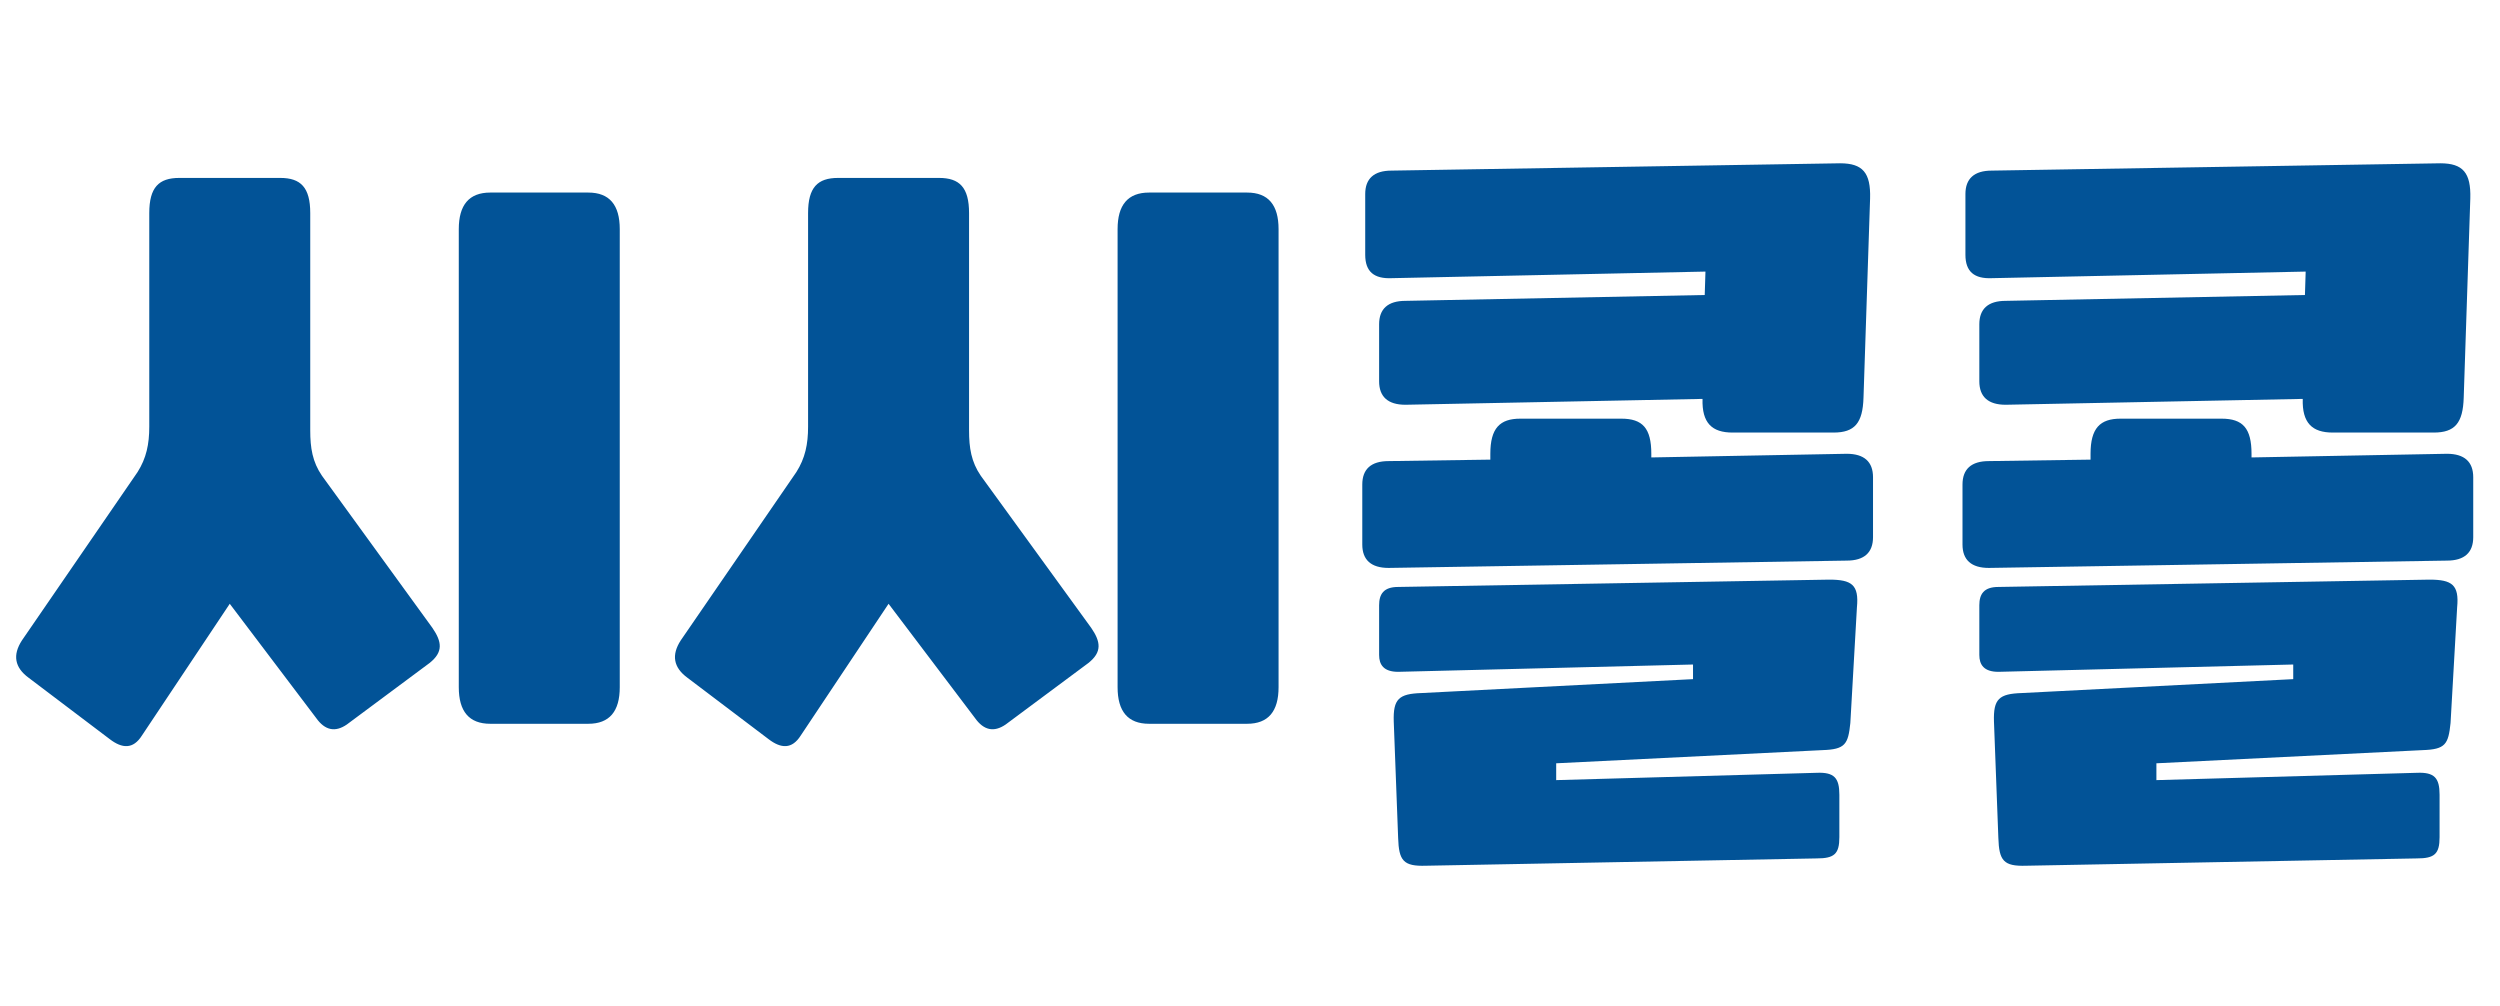 <svg  height="33" viewBox="0 0 82 24" fill="none" xmlns="http://www.w3.org/2000/svg">
<g clip-path="url(#clip0_2014_3751)">
<path d="M10.368 19.048L7.536 15.304L4.656 19.624C4.368 20.08 4.008 20.056 3.6 19.744L0.936 17.728C0.48 17.392 0.408 16.984 0.72 16.504L4.512 10.984C4.8 10.528 4.896 10.072 4.896 9.496V2.488C4.896 1.648 5.208 1.336 5.88 1.336H9.192C9.864 1.336 10.176 1.648 10.176 2.488V9.616C10.176 10.192 10.248 10.648 10.56 11.104L14.184 16.096C14.496 16.552 14.544 16.888 14.088 17.248L11.376 19.264C10.992 19.528 10.656 19.456 10.368 19.048ZM15.048 18.04V3.016C15.048 2.224 15.384 1.816 16.08 1.816H19.296C19.992 1.816 20.328 2.224 20.328 3.016V18.04C20.328 18.832 19.992 19.24 19.296 19.24H16.08C15.384 19.24 15.048 18.832 15.048 18.04ZM31.977 19.048L29.145 15.304L26.265 19.624C25.977 20.08 25.617 20.056 25.209 19.744L22.545 17.728C22.089 17.392 22.017 16.984 22.329 16.504L26.121 10.984C26.409 10.528 26.505 10.072 26.505 9.496V2.488C26.505 1.648 26.817 1.336 27.489 1.336H30.801C31.473 1.336 31.785 1.648 31.785 2.488V9.616C31.785 10.192 31.857 10.648 32.169 11.104L35.793 16.096C36.105 16.552 36.153 16.888 35.697 17.248L32.985 19.264C32.601 19.528 32.265 19.456 31.977 19.048ZM36.657 18.04V3.016C36.657 2.224 36.993 1.816 37.689 1.816H40.905C41.601 1.816 41.937 2.224 41.937 3.016V18.04C41.937 18.832 41.601 19.24 40.905 19.24H37.689C36.993 19.24 36.657 18.832 36.657 18.04ZM59.779 20.104L51.043 20.536V21.088L59.587 20.848C60.163 20.824 60.331 21.016 60.331 21.568V22.96C60.331 23.512 60.163 23.656 59.587 23.656L46.771 23.896C46.027 23.92 45.883 23.728 45.859 22.984L45.715 19.168C45.691 18.424 45.883 18.256 46.627 18.232L55.531 17.776V17.296L45.859 17.536C45.379 17.536 45.235 17.296 45.235 16.984V15.352C45.235 14.992 45.379 14.752 45.859 14.752L59.995 14.512C60.739 14.512 60.979 14.68 60.907 15.424L60.691 19.216C60.619 19.912 60.523 20.08 59.779 20.104ZM60.139 9.688H56.827C56.155 9.688 55.819 9.376 55.843 8.584L46.099 8.776C45.523 8.776 45.235 8.512 45.235 8.008V6.136C45.235 5.632 45.523 5.368 46.099 5.368L55.915 5.176L55.939 4.408L45.643 4.624C45.067 4.648 44.779 4.408 44.779 3.856V1.864C44.779 1.36 45.067 1.096 45.643 1.096L60.355 0.856C61.099 0.856 61.363 1.168 61.339 2.008L61.123 8.536C61.099 9.376 60.835 9.688 60.139 9.688ZM60.571 13.888L45.547 14.128C44.971 14.128 44.683 13.864 44.683 13.36V11.392C44.683 10.888 44.971 10.624 45.547 10.624L48.883 10.576V10.384C48.883 9.544 49.195 9.232 49.867 9.232H53.179C53.875 9.232 54.163 9.544 54.163 10.384V10.504L60.571 10.384C61.147 10.384 61.435 10.648 61.435 11.152V13.12C61.435 13.624 61.147 13.888 60.571 13.888ZM79.466 20.104L70.73 20.536V21.088L79.274 20.848C79.85 20.824 80.018 21.016 80.018 21.568V22.96C80.018 23.512 79.85 23.656 79.274 23.656L66.458 23.896C65.714 23.92 65.57 23.728 65.546 22.984L65.402 19.168C65.378 18.424 65.57 18.256 66.314 18.232L75.218 17.776V17.296L65.546 17.536C65.066 17.536 64.922 17.296 64.922 16.984V15.352C64.922 14.992 65.066 14.752 65.546 14.752L79.682 14.512C80.426 14.512 80.666 14.68 80.594 15.424L80.378 19.216C80.306 19.912 80.21 20.08 79.466 20.104ZM79.826 9.688H76.514C75.842 9.688 75.506 9.376 75.53 8.584L65.786 8.776C65.21 8.776 64.922 8.512 64.922 8.008V6.136C64.922 5.632 65.21 5.368 65.786 5.368L75.602 5.176L75.626 4.408L65.33 4.624C64.754 4.648 64.466 4.408 64.466 3.856V1.864C64.466 1.36 64.754 1.096 65.33 1.096L80.042 0.856C80.786 0.856 81.05 1.168 81.026 2.008L80.81 8.536C80.786 9.376 80.522 9.688 79.826 9.688ZM80.258 13.888L65.234 14.128C64.658 14.128 64.37 13.864 64.37 13.36V11.392C64.37 10.888 64.658 10.624 65.234 10.624L68.57 10.576V10.384C68.57 9.544 68.882 9.232 69.554 9.232H72.866C73.562 9.232 73.85 9.544 73.85 10.384V10.504L80.258 10.384C80.834 10.384 81.122 10.648 81.122 11.152V13.12C81.122 13.624 80.834 13.888 80.258 13.888Z" fill="#025397"/>
</g>
<defs>
<clipPath id="clip0_2014_3751">
<rect width="82" height="24" fill="white"/>
</clipPath>
</defs>
</svg>
